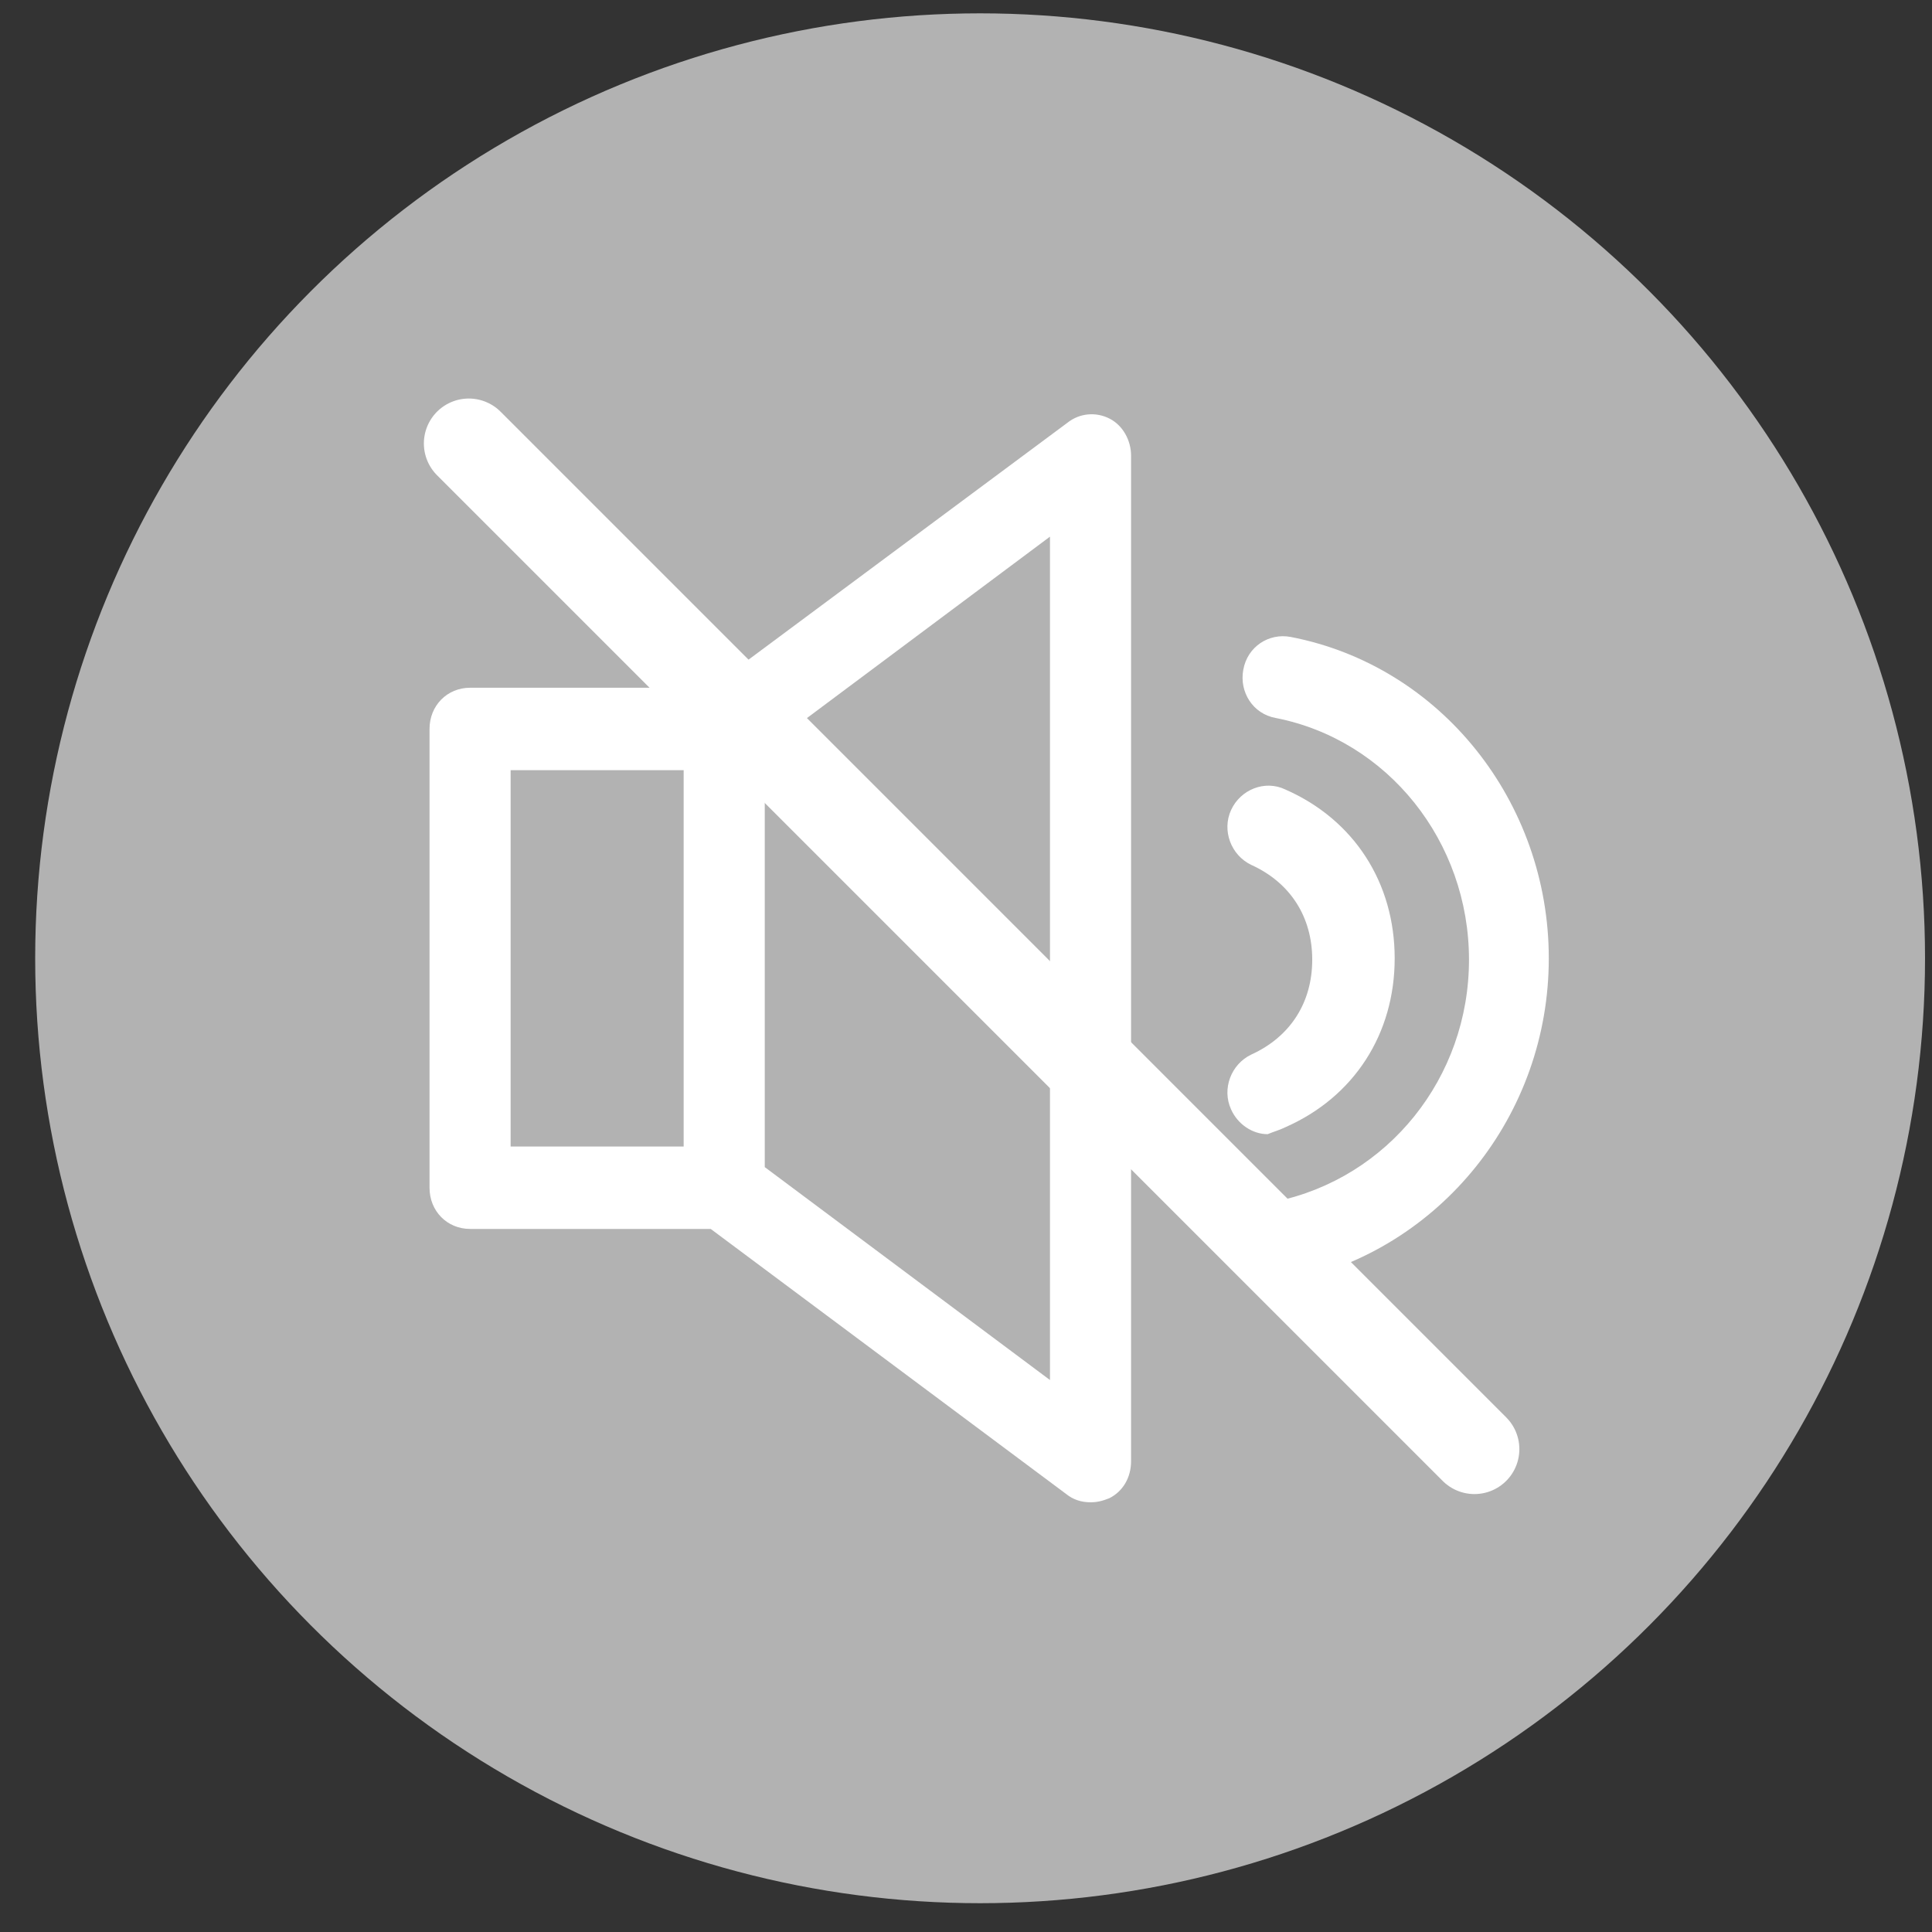 <svg width="43" height="43" viewBox="0 0 43 43" fill="none" xmlns="http://www.w3.org/2000/svg">
<rect x="0" y="0" width="43" height="43" fill="#333333" stroke="none"/>
<circle cx="21.814" cy="21.328" r="21.031" fill="#B2B2B2"/>
<g clip-path="url(#clip0)">
<path d="M24.693 9.316C24.392 9.163 24.031 9.193 23.76 9.407L15.818 15.307H10.463C9.951 15.307 9.56 15.705 9.56 16.224V26.435C9.56 26.955 9.951 27.352 10.463 27.352H15.818L23.73 33.252C23.881 33.374 24.061 33.436 24.272 33.436C24.422 33.436 24.543 33.405 24.693 33.344C24.994 33.191 25.174 32.885 25.174 32.519V10.141C25.174 9.805 24.994 9.468 24.693 9.316ZM15.216 25.518H11.365V17.142H15.216V25.518ZM23.369 30.715L17.021 25.976V16.683L23.369 11.944V30.715Z" fill="white"/>
<path d="M28.604 25.09C30.138 24.417 31.041 23.011 31.041 21.33C31.041 19.648 30.138 18.242 28.604 17.57C28.152 17.355 27.611 17.57 27.4 18.028C27.19 18.487 27.4 19.037 27.852 19.251C28.724 19.648 29.206 20.413 29.206 21.36C29.206 22.308 28.724 23.072 27.852 23.47C27.4 23.684 27.19 24.234 27.4 24.692C27.551 25.029 27.882 25.243 28.213 25.243C28.363 25.181 28.483 25.151 28.604 25.09Z" fill="white"/>
<path d="M28.724 14.176C28.243 14.085 27.762 14.39 27.671 14.91C27.581 15.399 27.882 15.888 28.393 15.98C30.89 16.469 32.695 18.731 32.695 21.36C32.695 23.989 30.89 26.221 28.393 26.741C27.912 26.832 27.581 27.322 27.671 27.811C27.761 28.239 28.122 28.544 28.544 28.544C28.604 28.544 28.664 28.544 28.724 28.514C32.064 27.811 34.471 24.815 34.471 21.33C34.471 17.845 32.064 14.818 28.724 14.176Z" fill="white"/>
</g>
<path d="M10.434 9.87L32.816 32.253" stroke="white" stroke-width="2" stroke-linecap="round"/>
<defs>
<clipPath id="clip0">
<rect width="24.911" height="25.312" fill="white" transform="translate(9.56 8.672)"/>
</clipPath>
</defs>
</svg>
